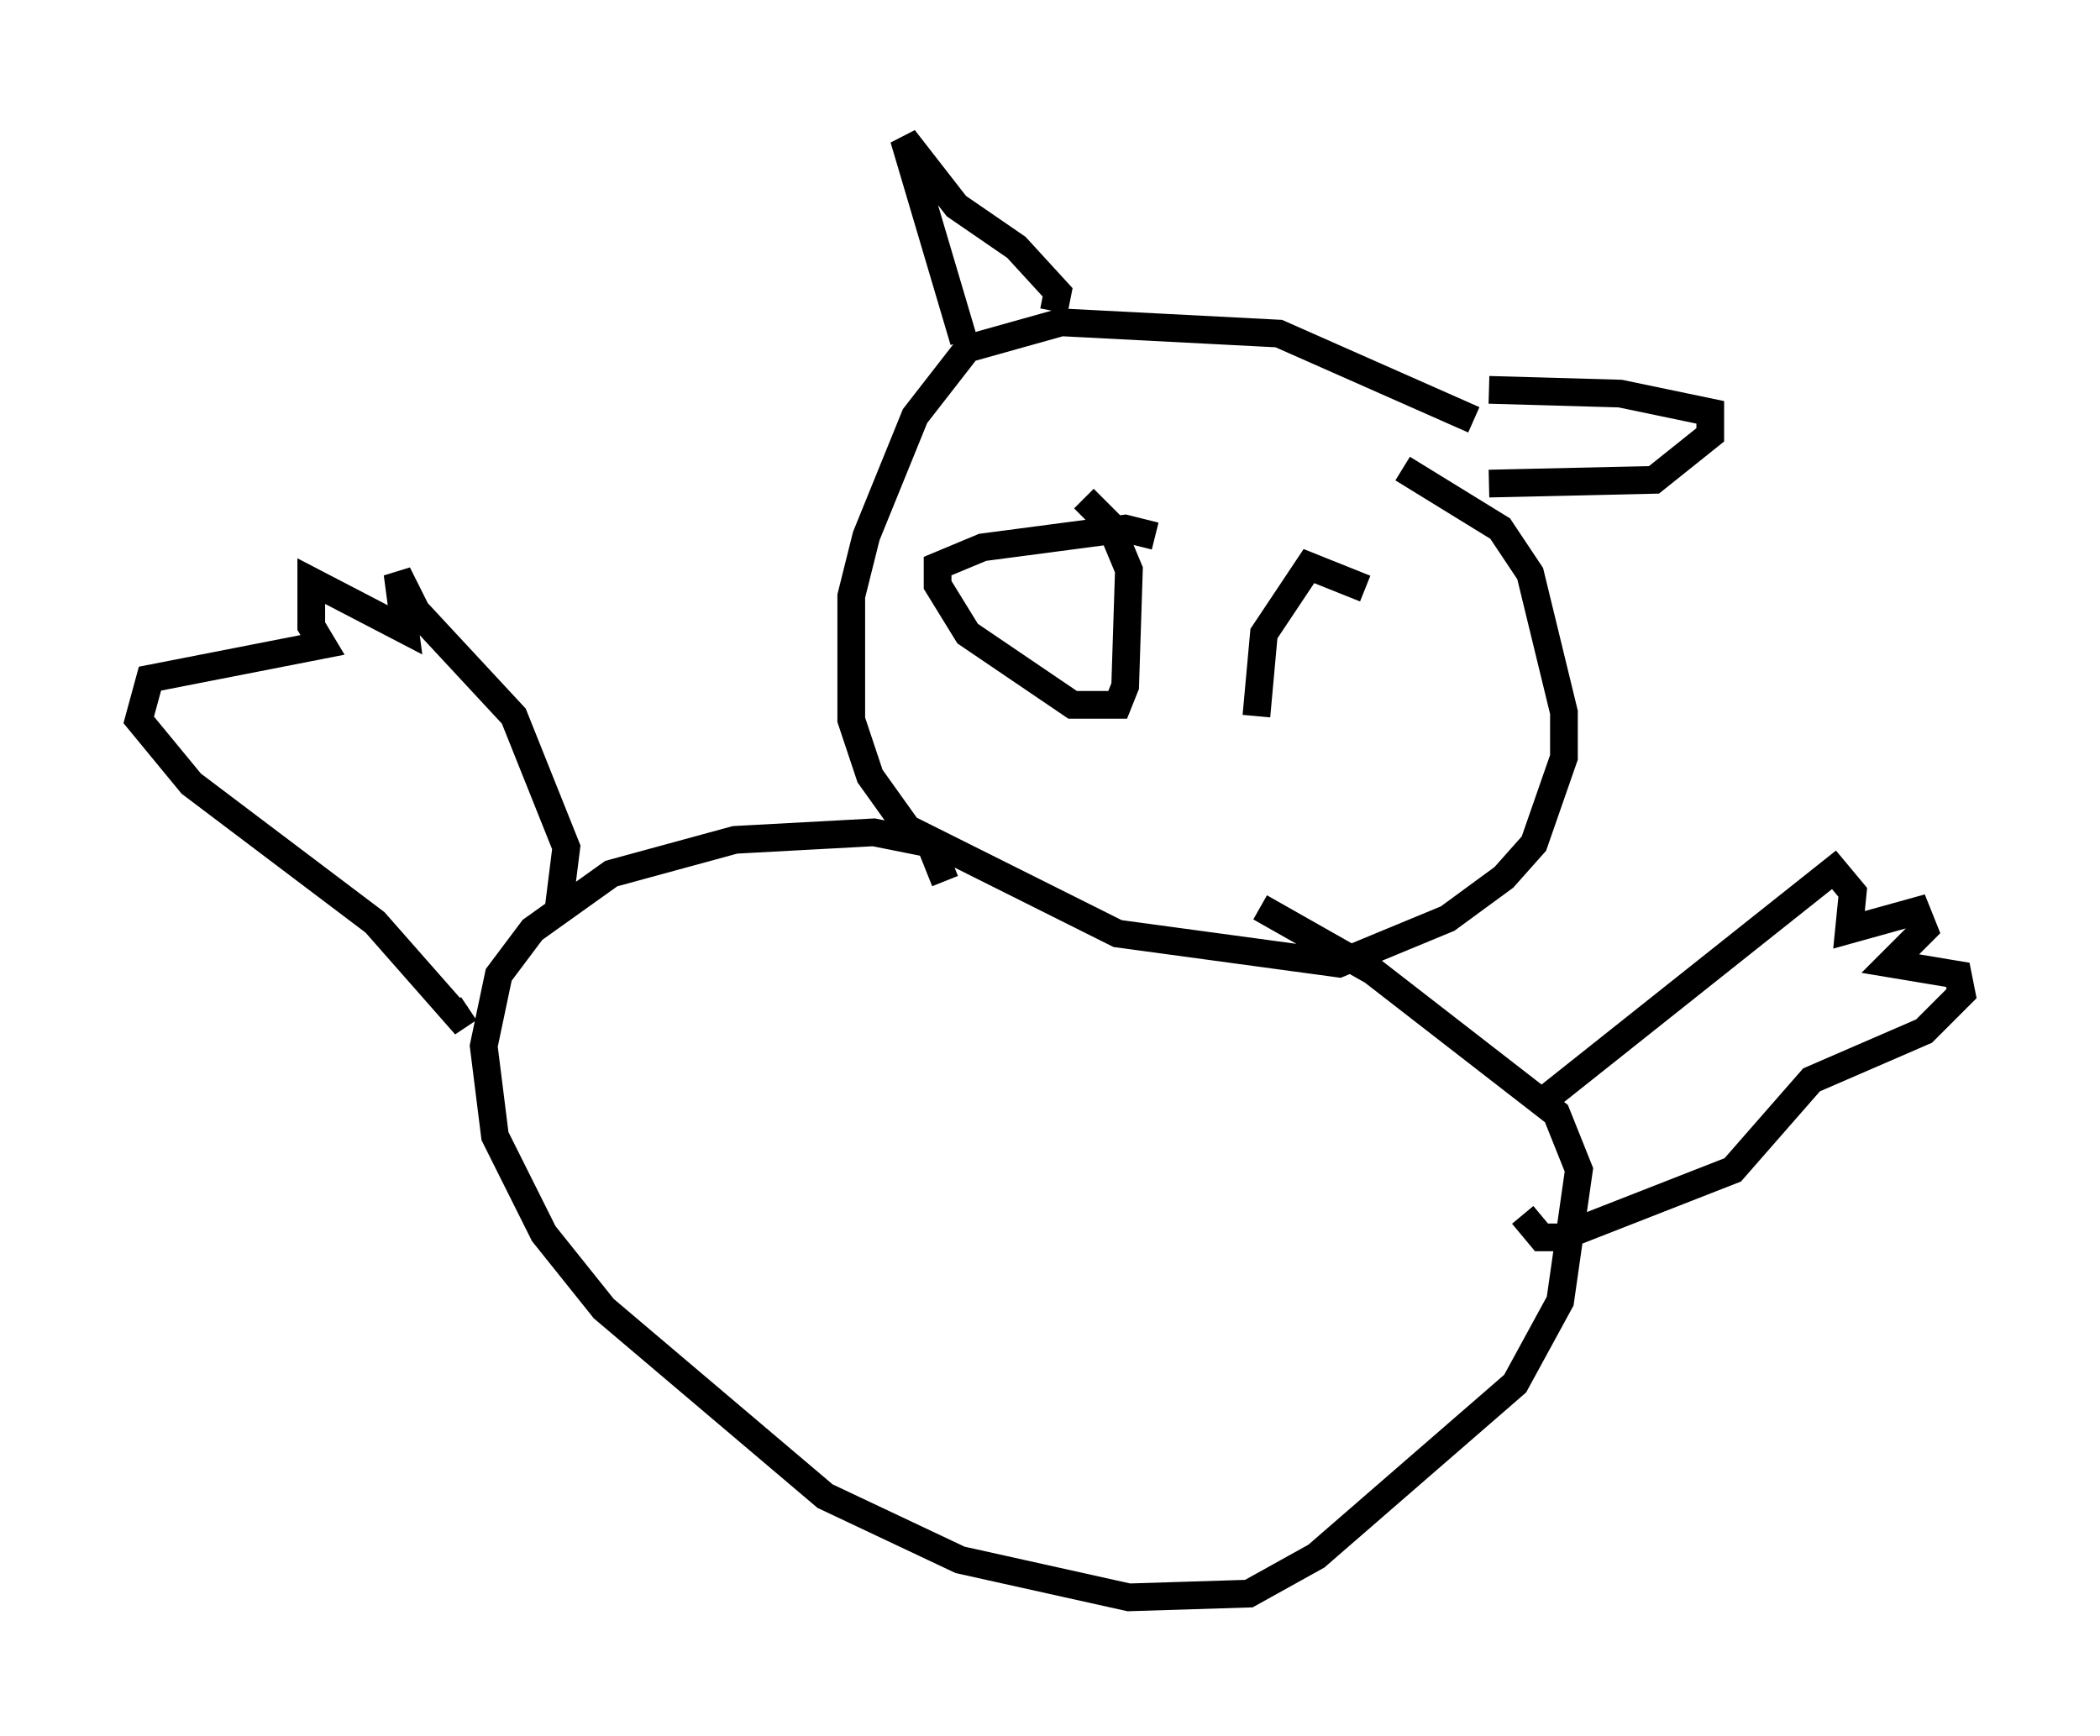<?xml version="1.0" encoding="utf-8" ?>
<svg baseProfile="full" height="62.638" version="1.1" width="75.764" xmlns="http://www.w3.org/2000/svg" xmlns:ev="http://www.w3.org/2001/xml-events" xmlns:xlink="http://www.w3.org/1999/xlink"><defs /><rect fill="white" height="62.638" width="75.764" x="0" y="0" /><path d="M54.932, 16.637 m-1.759, -1.488 l-7.036, -3.112 -7.848, -0.406 l-3.383, 0.947 -1.894, 2.436 l-1.759, 4.33 -0.541, 2.165 l0.0, 4.465 0.677, 2.03 l1.353, 1.894 7.578, 3.789 l7.984, 1.083 3.924, -1.624 l2.03, -1.488 1.083, -1.218 l1.083, -3.112 0.0, -1.624 l-1.218, -5.007 -1.083, -1.624 l-3.518, -2.165 m-16.509, 14.885 l-0.541, -1.353 -2.03, -0.406 l-5.007, 0.271 -4.465, 1.218 l-2.842, 2.03 -1.218, 1.624 l-0.541, 2.571 0.406, 3.248 l1.759, 3.518 2.165, 2.706 l7.984, 6.766 4.871, 2.3 l6.089, 1.353 4.33, -0.135 l2.436, -1.353 7.172, -6.225 l1.624, -2.977 0.677, -4.736 l-0.812, -2.03 -6.631, -5.142 l-4.059, -2.3 m10.149, 7.036 l10.555, -8.39 0.677, 0.812 l-0.135, 1.353 2.436, -0.677 l0.271, 0.677 -1.218, 1.218 l2.436, 0.406 0.135, 0.677 l-1.353, 1.353 -4.059, 1.759 l-2.842, 3.248 -6.225, 2.436 l-0.677, 0.0 -0.677, -0.812 m-34.776, -11.096 l0.271, -2.165 -1.894, -4.736 l-3.518, -3.789 -0.677, -1.353 l0.271, 2.03 -3.383, -1.759 l0.0, 1.624 0.406, 0.677 l-6.225, 1.218 -0.406, 1.488 l1.894, 2.3 6.631, 5.007 l2.977, 3.383 0.406, -0.271 m21.109, -25.169 l0.135, -0.677 -1.488, -1.624 l-2.165, -1.488 -1.894, -2.436 l2.165, 7.307 m18.944, 1.759 l4.736, 0.135 3.248, 0.677 l0.0, 0.812 -2.03, 1.624 l-5.954, 0.135 m-12.043, 1.894 l-1.083, -0.271 -5.142, 0.677 l-1.624, 0.677 0.0, 0.677 l1.083, 1.759 3.789, 2.571 l1.624, 0.0 0.271, -0.677 l0.135, -4.195 -0.677, -1.624 l-0.947, -0.947 m10.149, 3.248 l-2.03, -0.812 -1.624, 2.436 l-0.271, 2.977 " fill="none" stroke="black" stroke-width="1" /></svg>